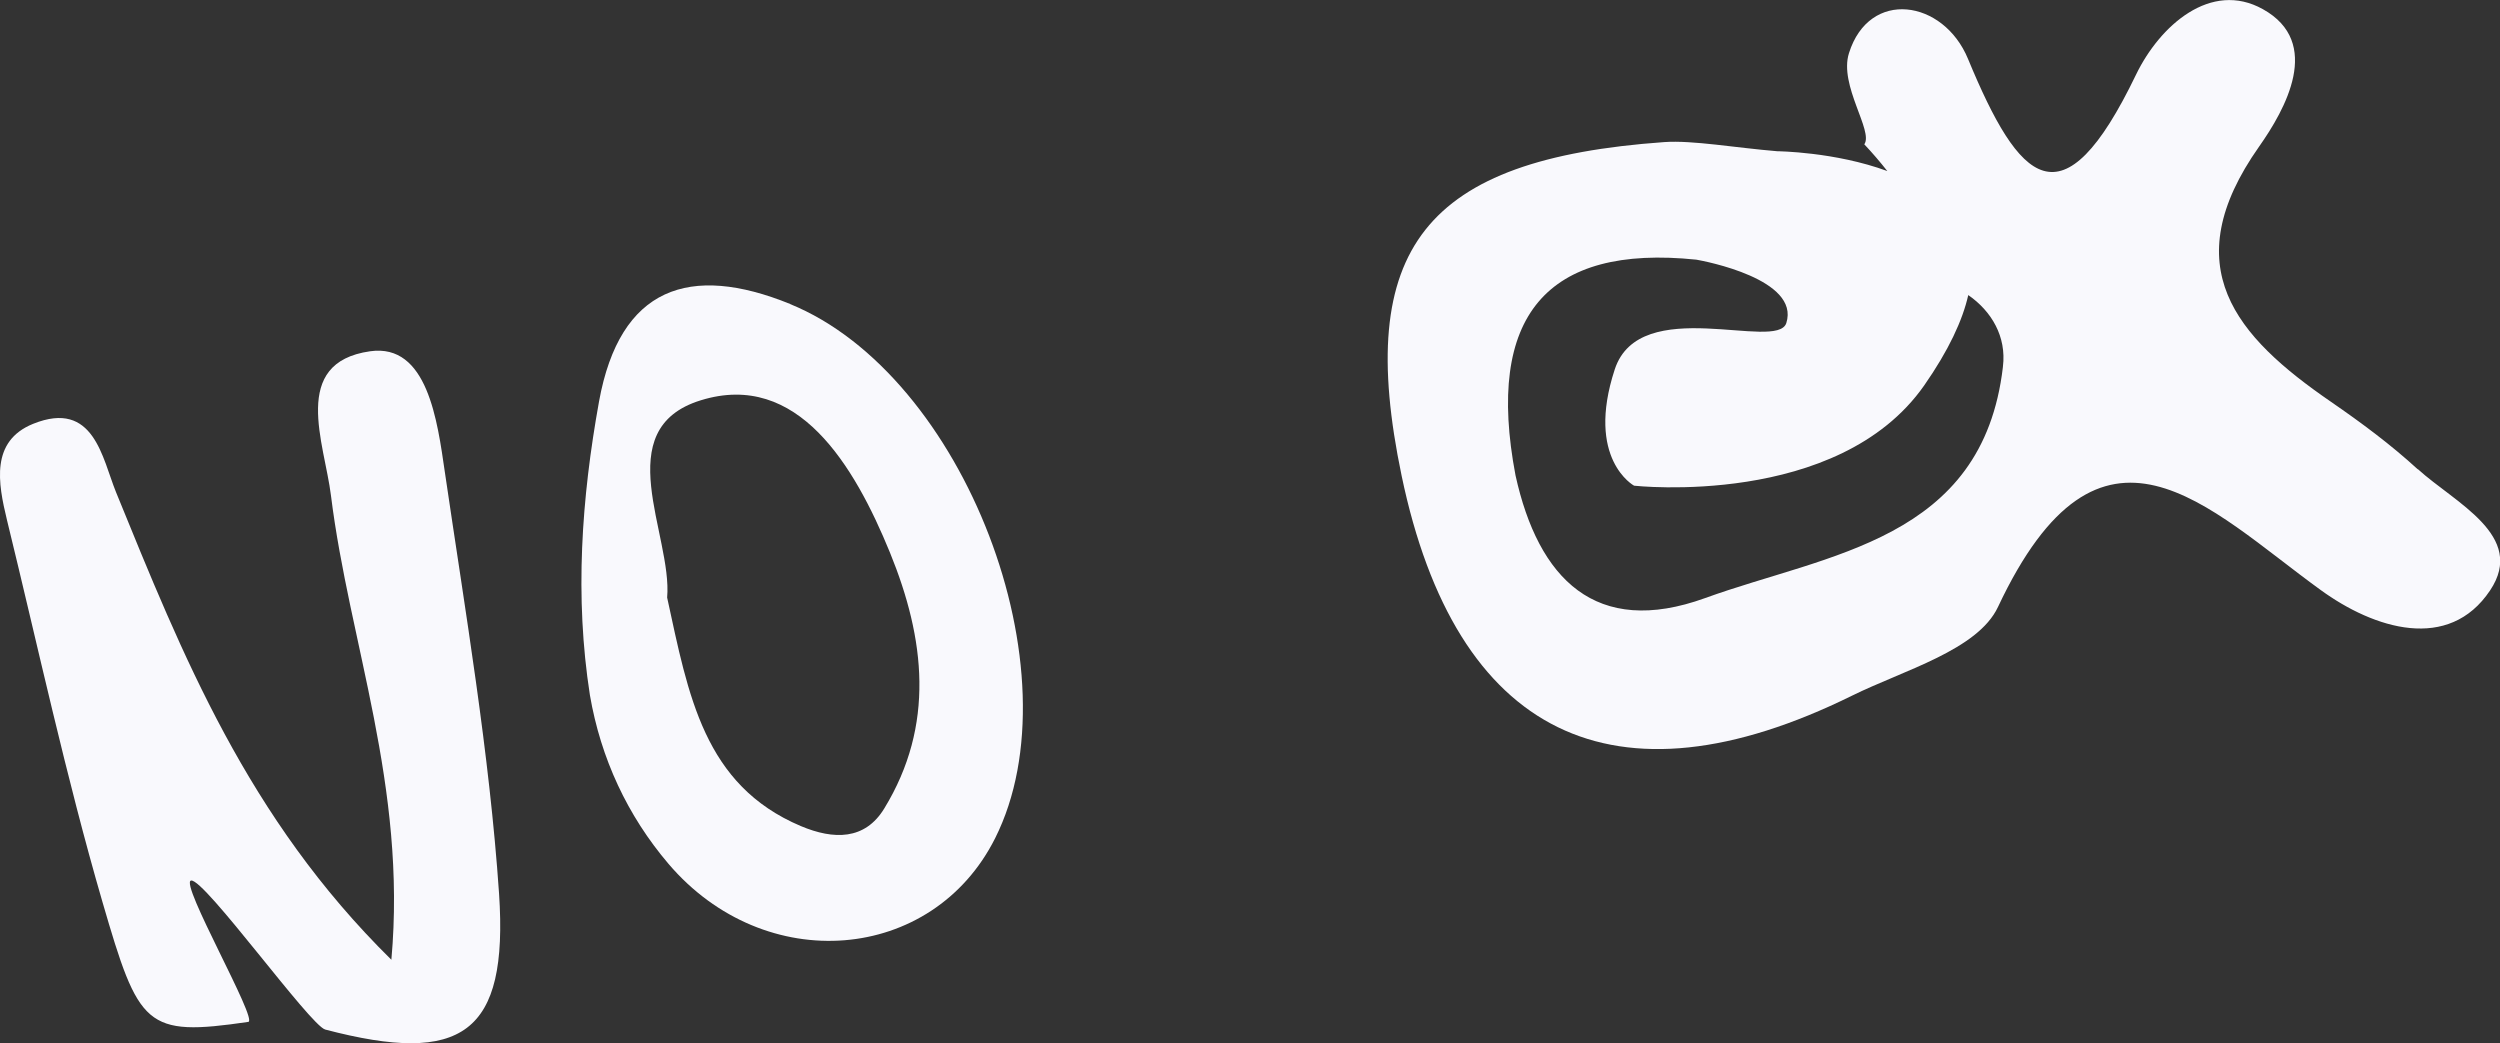 <?xml version="1.0" encoding="UTF-8"?>
<svg id="Layer_2" xmlns="http://www.w3.org/2000/svg" viewBox="0 0 100.99 42.15">
  <rect x="0" y="0" width="100.99" height="42.15" fill="#333333" stroke="none"/>
  <defs>
    <style>
      .cls-1 {
        fill: #f9f9fd;
      }
    </style>
  </defs>
  <g id="Layer_1-2" data-name="Layer_1">
    <g>
      <path class="cls-1" d="M97.67,18.96c-1.09-1-2.29-1.89-3.51-2.73-3.84-2.64-6.32-5.46-2.9-10.31,1.05-1.49,2.58-4.2.15-5.55-2.1-1.17-4.16.66-5.12,2.64-2.99,6.21-4.72,4.37-6.79-.63-.99-2.4-3.99-2.85-4.81-.23-.41,1.3,1,3.15.62,3.68.32.34.63.7.93,1.08-2.12-.78-4.44-.8-4.44-.8-1.7-.14-3.42-.45-4.57-.37-9.68.69-12.53,4.28-10.61,13.48,2.19,10.49,8.57,13.63,18.2,8.88,2.09-1.03,5.07-1.84,5.89-3.58,4.15-8.82,8.45-4.01,13.03-.69,2.17,1.58,5.18,2.52,6.85.02,1.48-2.21-1.43-3.54-2.92-4.9ZM80.91,14.82c-.82,7.03-7.07,7.54-12.03,9.34-4.42,1.6-6.74-.78-7.66-4.96-1.22-6.43,1.25-9.34,7.31-8.71.34.06,4.19.79,3.63,2.56-.37,1.16-5.92-1.2-6.93,1.87-1.19,3.63.78,4.7.78,4.7,0,0,8.24.92,11.72-4.05.99-1.42,1.55-2.63,1.78-3.65.94.65,1.55,1.68,1.4,2.89Z"/>
      <path class="cls-1" d="M14.95,14.19c-3.24.46-1.84,3.71-1.58,5.83.74,5.96,3.07,11.73,2.44,18.75-5.82-5.73-8.44-12.31-11.12-18.88-.56-1.37-.89-3.76-3.35-2.77-1.73.7-1.42,2.39-1.06,3.88,1.26,5.15,2.38,10.35,3.86,15.44,1.47,5.05,1.73,5.45,5.89,4.84.41-.06-2.8-5.64-2.31-5.71.54-.08,4.82,5.87,5.42,6.02,5.52,1.45,7.4.19,7.02-5.49-.39-5.7-1.36-11.37-2.19-17.03-.3-2.06-.7-5.21-3.02-4.88Z"/>
      <path class="cls-1" d="M31.92,12.28c-4.06-1.65-6.88-.68-7.72,3.93-.71,3.93-.99,7.89-.37,11.87.44,2.56,1.52,4.87,3.17,6.81,3.9,4.58,10.67,4.01,13.2-1.03,3.36-6.69-1.25-18.72-8.29-21.58ZM35.72,32.66c-.78,1.28-2.04,1.27-3.37.71-3.92-1.66-4.54-5.28-5.4-9.23.22-2.52-2.4-6.81,1.36-7.97,3.91-1.21,6.2,2.63,7.64,6.15,1.42,3.48,1.83,6.97-.23,10.34Z"/>
    </g>
  </g>
</svg>